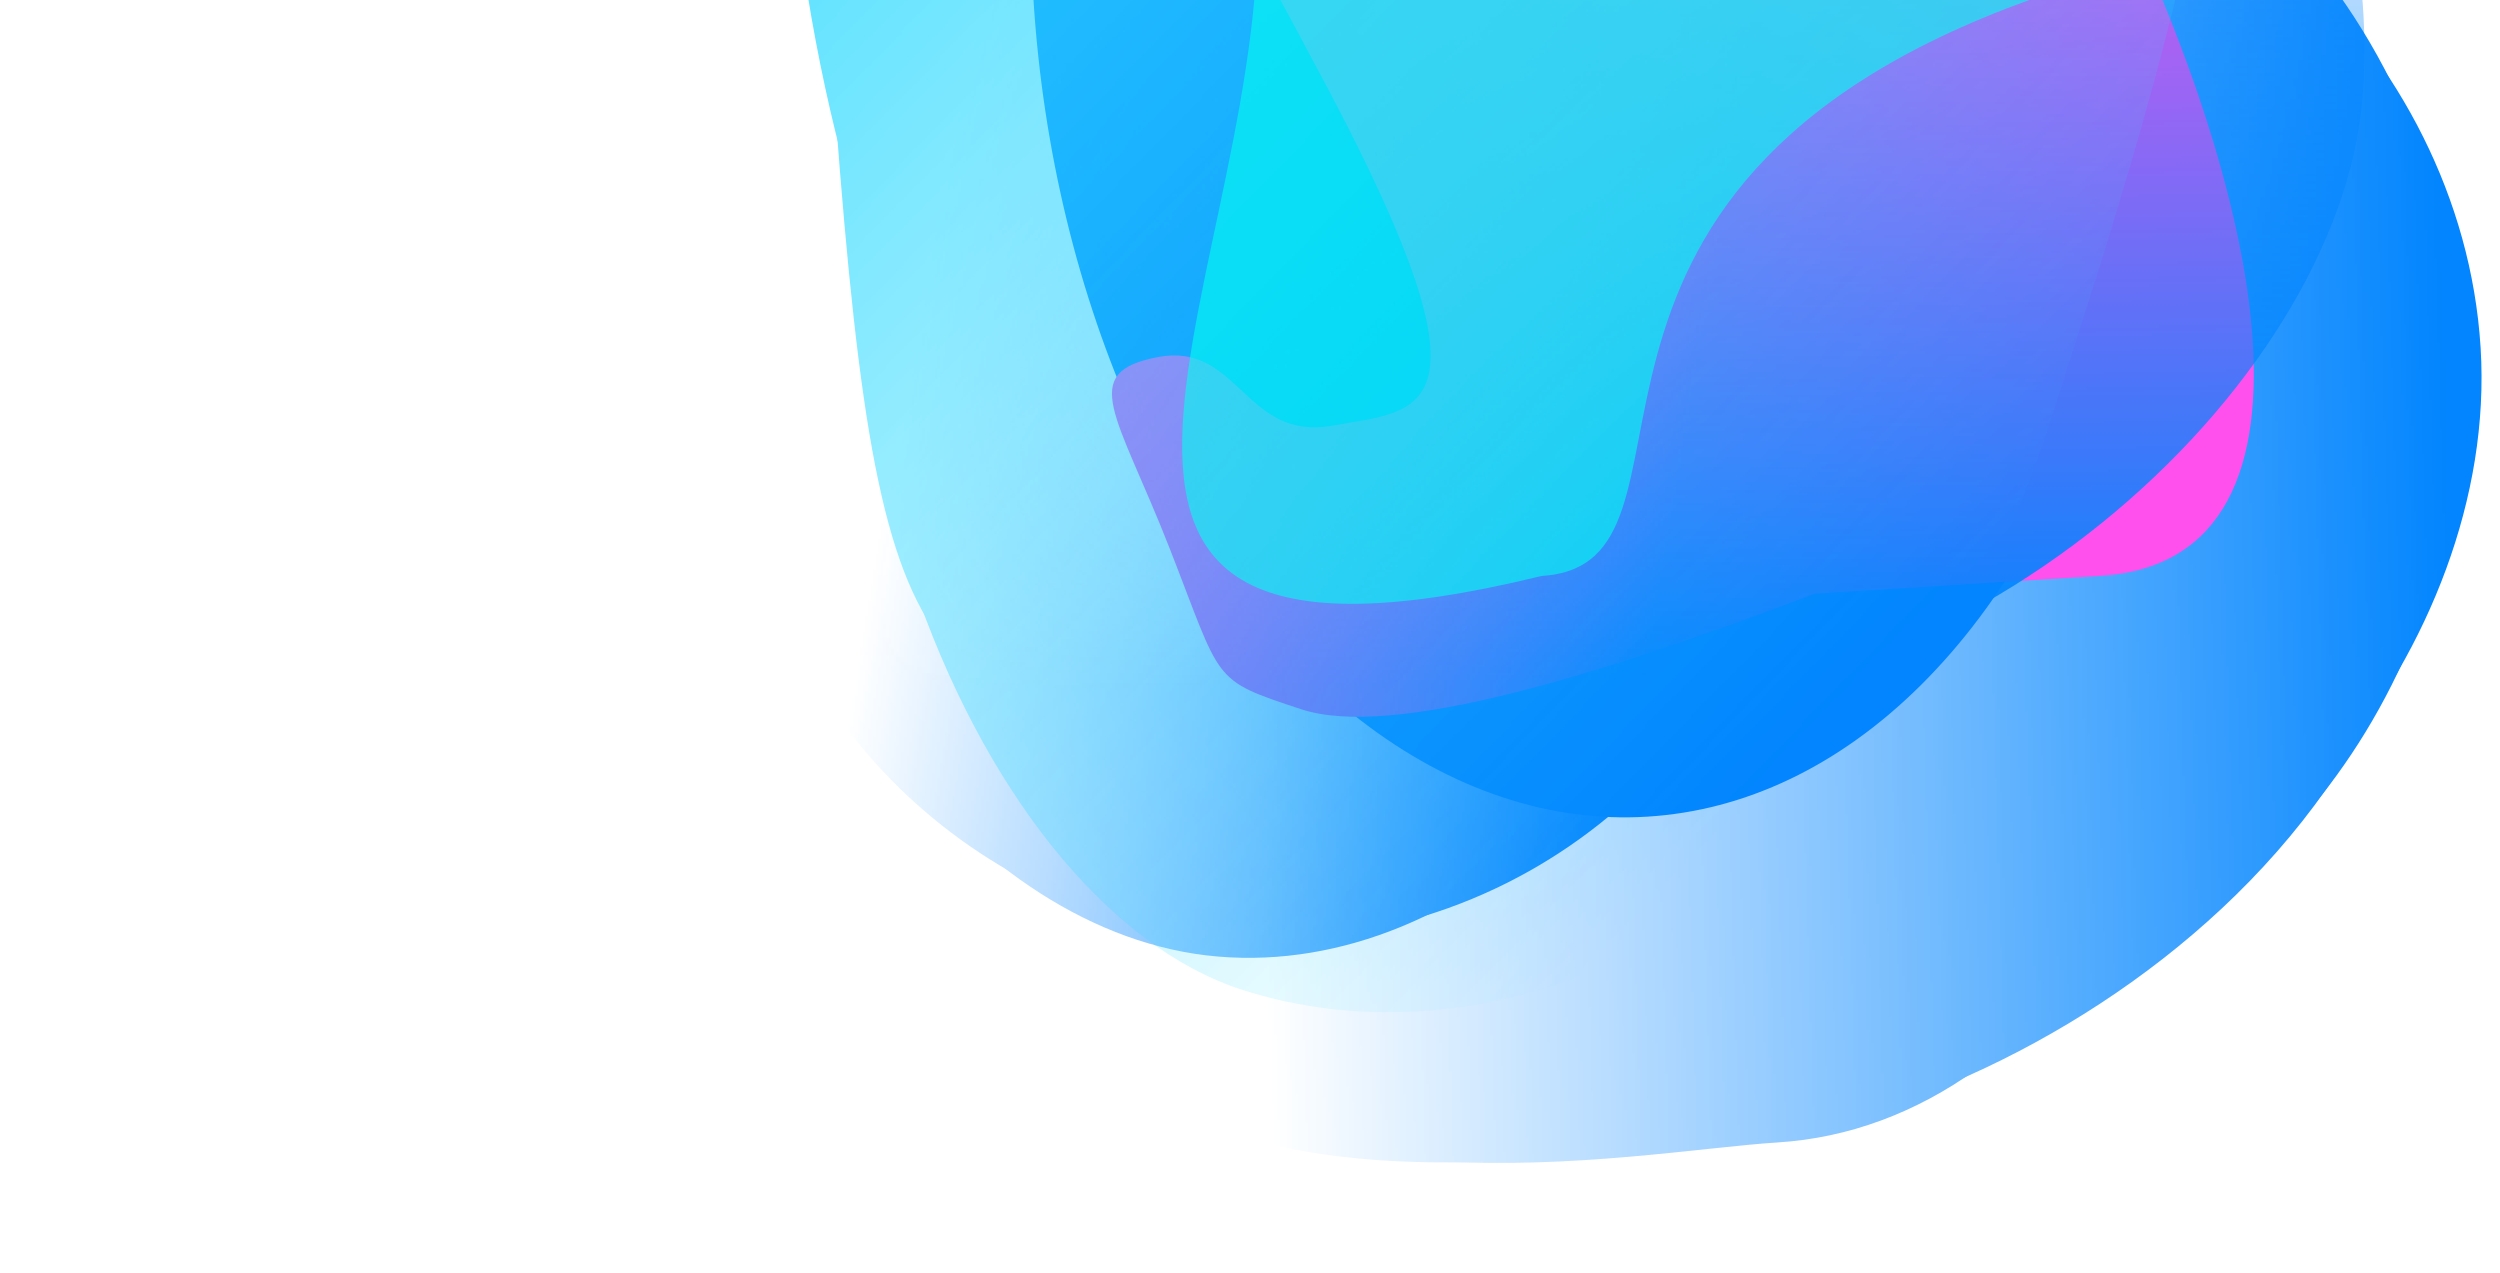 <svg width="972" height="495" viewBox="0 0 972 495" fill="none" xmlns="http://www.w3.org/2000/svg">
<g filter="url(#filter0_f_176_438)">
<ellipse rx="218.638" ry="332.428" transform="matrix(0.998 -0.062 -0.062 -0.998 619.976 -14.251)" fill="#0285FE"/>
</g>
<mask id="mask0_176_438" style="mask-type:alpha" maskUnits="userSpaceOnUse" x="393" y="-533" width="654" height="1165">
<path d="M393.944 -532.776L1009.5 -377.266L1046.39 202.814L1019.52 399.26L702.517 631.283L435.902 547.559L398.668 -51.003L393.944 -532.776Z" fill="url(#paint0_linear_176_438)"/>
</mask>
<g mask="url(#mask0_176_438)">
</g>
<mask id="mask1_176_438" style="mask-type:alpha" maskUnits="userSpaceOnUse" x="361" y="-473" width="721" height="1080">
<path d="M425.732 606.624C707.565 588.636 1067.09 565.633 1081.19 565.851L1016.62 -472.174L361.161 -431.402L425.732 606.624Z" fill="url(#paint1_linear_176_438)"/>
</mask>
<g mask="url(#mask1_176_438)">
<path d="M964.462 135.185C957.179 18.109 850.11 -74.046 759.61 -68.416C669.11 -62.786 553.293 -8.006 561.107 117.606C564.979 179.853 509.183 259.196 558.85 330.347C609.41 402.776 731.776 377.98 777.429 375.14C867.93 369.51 971.745 252.26 964.462 135.185Z" fill="#0285FE"/>
<g filter="url(#filter1_f_176_438)">
<path d="M956.799 137.07C948.988 11.51 856.628 -72.954 778.837 -68.115C701.046 -63.276 601.906 -9.552 609.717 116.009C613.587 178.23 564.263 257.139 607.599 328.654C651.715 401.454 756.747 377.743 795.989 375.302C873.78 370.463 964.609 262.631 956.799 137.07Z" fill="#0285FE"/>
</g>
<g filter="url(#filter2_f_176_438)">
<path d="M956.561 133.266C947.806 -7.463 834.565 -101.525 738.658 -95.559C642.751 -89.593 520.194 -28.668 528.948 112.061C533.286 181.8 463.013 271.174 515.927 351.058C569.791 432.377 707.515 404.557 755.895 401.548C851.802 395.582 965.315 273.996 956.561 133.266Z" fill="#0285FE"/>
</g>
<g filter="url(#filter3_f_176_438)">
<path d="M944.192 117.731C909.859 -54.556 776.515 -190.739 664.269 -183.757C552.022 -176.775 436.164 -81.039 446.663 87.738C451.865 171.375 336.217 286.502 398.294 382.392C461.487 480.006 613.147 447.482 669.769 443.96C782.016 436.978 983.965 317.315 944.192 117.731Z" fill="#0285FE"/>
</g>
<g filter="url(#filter4_f_176_438)">
<path d="M895.124 62.017C883.82 -119.712 729.469 -267.164 619.725 -260.338C509.981 -253.511 397.248 -151.176 408.553 30.552C414.155 120.608 379.074 232.557 440.38 336.151C502.787 441.606 650.923 407.529 706.284 404.086C816.028 397.259 906.428 243.745 895.124 62.017Z" fill="#0285FE"/>
</g>
<g filter="url(#filter5_f_176_438)">
<path d="M846.919 -5.988C835.237 -193.788 677.263 -346.262 565.017 -339.279C452.771 -332.297 337.53 -226.622 349.212 -38.822C355.001 54.242 319.193 169.903 381.967 276.994C445.869 386.008 597.367 350.892 653.99 347.37C766.236 340.388 858.601 181.812 846.919 -5.988Z" fill="#0285FE"/>
</g>
<g filter="url(#filter6_f_176_438)">
<path d="M873.555 134.152C863.333 -30.172 706.617 -162.437 594.371 -155.454C482.124 -148.472 366.121 -55.063 376.343 109.262C381.408 190.693 357.7 291.422 419.615 384.692C482.641 479.637 634.339 447.72 690.962 444.198C803.208 437.216 883.777 298.477 873.555 134.152Z" fill="#0285FE"/>
</g>
</g>
<g filter="url(#filter7_f_176_438)">
<path d="M505.885 275.749C541.096 287.38 621.252 262.882 705.475 230.813L816.677 223.896C913.412 217.879 877.622 65.632 813.61 -58.843C749.599 -183.318 752.513 -180.247 658.692 -171.159C564.871 -162.071 608.003 -227.356 562.534 -301.764C517.066 -376.172 599.994 -219.71 533.06 -128.553C466.126 -37.397 448.41 -93.85 516.289 34.449C584.169 162.749 552.186 159.308 518.086 165.494C483.987 171.68 481.563 132.806 450.173 138.824C418.782 144.842 434.305 160.949 454.808 213.333C475.31 265.717 470.674 264.118 505.885 275.749Z" fill="#FF50ED"/>
</g>
<mask id="mask2_176_438" style="mask-type:alpha" maskUnits="userSpaceOnUse" x="100" y="-206" width="1001" height="690">
<path d="M1100.98 -105.348L889.825 483.797L414.409 444.253L256.154 391.852L100.139 47.382L205.086 -205.646L703.347 -163.927L1100.98 -105.348Z" fill="url(#paint2_linear_176_438)"/>
</mask>
<g mask="url(#mask2_176_438)">
<mask id="mask3_176_438" style="mask-type:alpha" maskUnits="userSpaceOnUse" x="108" y="-198" width="942" height="674">
<path d="M159.399 -197.513C136.214 83.94 111.025 391.148 108.943 405.087L998.985 475.823L1049.44 -126.778L159.399 -197.513Z" fill="url(#paint3_linear_176_438)"/>
</mask>
<g mask="url(#mask3_176_438)">
<path d="M473.617 371.917C571.074 380.077 661.452 286.15 669.018 195.791C676.584 105.432 647.062 -16.451 542.499 -25.206C490.682 -29.545 432.825 -95.216 367.496 -55.373C300.993 -14.816 304.923 109.616 301.107 155.198C293.541 245.557 376.159 363.757 473.617 371.917Z" fill="#0285FE"/>
<g filter="url(#filter8_f_176_438)">
<path d="M473.097 364.08C577.618 372.832 658.973 300.846 664.846 230.695C670.72 160.543 638.994 65.18 534.473 56.428C482.678 52.091 423.869 -1.894 359.407 27.888C293.787 58.204 300.019 155.075 297.056 190.463C291.183 260.615 368.577 355.329 473.097 364.08Z" fill="#0285FE"/>
</g>
<g filter="url(#filter9_f_176_438)">
<path d="M476.261 364.344C593.409 374.153 685.338 284.553 692.591 197.93C699.844 111.308 665.163 -6.069 548.016 -15.878C489.964 -20.739 425.19 -94.868 352.608 -57.507C278.721 -19.474 284.18 107.331 280.521 151.028C273.269 237.651 359.114 354.536 476.261 364.344Z" fill="#0285FE"/>
</g>
<g filter="url(#filter10_f_176_438)">
<path d="M492.196 337.187C638.798 325.809 769.001 211.643 778.385 99.572C787.769 -12.499 724.504 -139.801 584.009 -151.564C514.387 -157.394 435.114 -287.033 347.724 -238.15C258.764 -188.389 249.968 16.997 245.234 73.532C235.85 185.603 322.367 350.368 492.196 337.187Z" fill="#0285FE"/>
</g>
<g filter="url(#filter11_f_176_438)">
<path d="M532.46 311.955C683.736 324.622 836.863 192.038 846.037 82.465C855.212 -27.108 786.087 -152.18 634.811 -164.847C559.846 -171.123 472.326 -220.562 378.693 -173.454C283.378 -125.501 220.143 97.996 215.515 153.27C206.341 262.843 381.183 299.289 532.46 311.955Z" fill="#0285FE"/>
</g>
<g filter="url(#filter12_f_176_438)">
<path d="M605.804 274.053C762.133 287.142 909.082 150.726 918.466 38.654C927.85 -73.417 856.31 -201.411 699.98 -214.501C622.511 -220.987 494.146 -79.056 397.433 -30.953C298.983 18.013 307.489 172.648 302.755 229.183C293.371 341.254 449.474 260.963 605.804 274.053Z" fill="#0285FE"/>
</g>
<g filter="url(#filter13_f_176_438)">
<path d="M486.729 282.029C623.518 293.482 753.644 155.657 763.028 43.586C772.411 -68.485 711.083 -195.625 574.294 -207.078C506.508 -212.754 426.7 -249.456 341.492 -200.391C254.754 -150.443 260.597 3.969 255.863 60.503C246.48 172.574 349.94 270.576 486.729 282.029Z" fill="#0285FE"/>
</g>
</g>
</g>
<mask id="mask4_176_438" style="mask-type:alpha" maskUnits="userSpaceOnUse" x="64" y="-699" width="1158" height="1329">
<path d="M1221.38 -438.829C954.462 -523.115 417.397 -693.024 404.468 -698.369L64.92 370.371L881.83 629.911L1221.38 -438.829Z" fill="url(#paint4_linear_176_438)"/>
</mask>
<g mask="url(#mask4_176_438)">
<path d="M297.424 -237.893C286.485 -118.449 322.469 14.348 408.123 41.561C493.777 68.774 621.685 55.691 662.774 -73.638C683.135 -137.727 739.747 -117.503 721.284 -207.197C702.49 -298.503 580.069 -317.993 536.861 -331.721C451.207 -358.934 308.363 -357.337 297.424 -237.893Z" fill="#30DAFF"/>
<g filter="url(#filter14_f_176_438)">
<path d="M298.014 -222.325C300.789 -20.963 316.879 10.88 390.504 34.272C464.13 57.663 576.246 39.586 617.318 -89.691C637.671 -153.753 687.659 -133.908 675.176 -221.669C662.47 -311.005 554.364 -325.956 517.223 -337.756C443.598 -361.147 291.73 -323.339 298.014 -222.325Z" fill="#30DAFF"/>
</g>
<g filter="url(#filter15_f_176_438)">
<path d="M303.979 -233.09C279.186 -1.279 374.183 128.526 464.954 157.365C555.725 186.204 644.278 88.523 690.312 -56.37C713.124 -128.172 769.385 -57.51 751.286 -157.177C732.862 -258.635 588.912 -299.573 543.123 -314.121C452.352 -342.96 350.013 -377.983 303.979 -233.09Z" fill="#30DAFF"/>
</g>
<g filter="url(#filter16_f_176_438)">
<path d="M309.414 -212.952C284.411 -8.933 350.985 221.817 457.22 255.569C563.456 289.321 701.66 171.792 756.869 -1.979C784.227 -88.091 892.251 -26.875 871.852 -145.991C851.087 -267.247 698.671 -289.599 645.08 -306.625C538.844 -340.377 334.416 -416.972 309.414 -212.952Z" fill="#30DAFF"/>
</g>
<g filter="url(#filter17_f_176_438)">
<path d="M317.939 -59.065C337.417 254.063 344.267 259.78 448.134 292.78C552.002 325.779 710.596 256.558 770.042 69.452C799.5 -23.268 788.158 -51.89 771.432 -178.482C754.407 -307.349 576.41 -329.674 524.014 -346.321C420.147 -379.321 306.643 -240.654 317.939 -59.065Z" fill="#30DAFF"/>
</g>
<g filter="url(#filter18_f_176_438)">
<path d="M351.585 -53.025C290.154 140.331 377.264 351.267 483.5 385.019C589.735 418.771 736.68 354.229 798.111 160.872C828.553 65.055 884.112 -96.056 867.377 -226.703C850.341 -359.697 595.843 -265.187 542.252 -282.214C436.016 -315.966 413.016 -246.382 351.585 -53.025Z" fill="#30DAFF"/>
</g>
<g filter="url(#filter19_f_176_438)">
<path d="M380.902 -203.823C327.149 -34.636 420.87 155.493 527.105 189.245C633.341 222.997 776.274 171.083 830.026 1.897C856.663 -81.944 866.527 -15.067 845.27 -131.484C823.632 -249.992 671.415 -272.969 617.824 -289.996C511.588 -323.748 434.654 -373.01 380.902 -203.823Z" fill="#30DAFF"/>
</g>
</g>
<g opacity="0.6" filter="url(#filter20_f_176_438)">
<path d="M789.425 -0.143C780.461 -144.254 640.127 -302.481 566.825 -297.921C493.524 -293.362 319.99 -390.055 488.58 -42.85C497.545 101.261 365.958 280.919 599.289 223.952C672.59 219.392 582.568 74.146 789.425 -0.143Z" fill="#02FFF0"/>
</g>
<defs>
<filter id="filter0_f_176_438" x="283.177" y="-463.914" width="673.6" height="899.328" filterUnits="userSpaceOnUse" color-interpolation-filters="sRGB">
<feFlood flood-opacity="0" result="BackgroundImageFix"/>
<feBlend mode="normal" in="SourceGraphic" in2="BackgroundImageFix" result="shape"/>
<feGaussianBlur stdDeviation="58.797" result="effect1_foregroundBlur_176_438"/>
</filter>
<filter id="filter1_f_176_438" x="584.961" y="-73.016" width="377.012" height="458.633" filterUnits="userSpaceOnUse" color-interpolation-filters="sRGB">
<feFlood flood-opacity="0" result="BackgroundImageFix"/>
<feBlend mode="normal" in="SourceGraphic" in2="BackgroundImageFix" result="shape"/>
<feGaussianBlur stdDeviation="2.352" result="effect1_foregroundBlur_176_438"/>
</filter>
<filter id="filter2_f_176_438" x="479.644" y="-112.291" width="493.856" height="537.3" filterUnits="userSpaceOnUse" color-interpolation-filters="sRGB">
<feFlood flood-opacity="0" result="BackgroundImageFix"/>
<feBlend mode="normal" in="SourceGraphic" in2="BackgroundImageFix" result="shape"/>
<feGaussianBlur stdDeviation="8.232" result="effect1_foregroundBlur_176_438"/>
</filter>
<filter id="filter3_f_176_438" x="356.412" y="-207.533" width="616.41" height="683.008" filterUnits="userSpaceOnUse" color-interpolation-filters="sRGB">
<feFlood flood-opacity="0" result="BackgroundImageFix"/>
<feBlend mode="normal" in="SourceGraphic" in2="BackgroundImageFix" result="shape"/>
<feGaussianBlur stdDeviation="11.759" result="effect1_foregroundBlur_176_438"/>
</filter>
<filter id="filter4_f_176_438" x="340.058" y="-324.067" width="619.524" height="799.61" filterUnits="userSpaceOnUse" color-interpolation-filters="sRGB">
<feFlood flood-opacity="0" result="BackgroundImageFix"/>
<feBlend mode="normal" in="SourceGraphic" in2="BackgroundImageFix" result="shape"/>
<feGaussianBlur stdDeviation="31.751" result="effect1_foregroundBlur_176_438"/>
</filter>
<filter id="filter5_f_176_438" x="186.628" y="-497.087" width="818.867" height="1010.19" filterUnits="userSpaceOnUse" color-interpolation-filters="sRGB">
<feFlood flood-opacity="0" result="BackgroundImageFix"/>
<feBlend mode="normal" in="SourceGraphic" in2="BackgroundImageFix" result="shape"/>
<feGaussianBlur stdDeviation="78.789" result="effect1_foregroundBlur_176_438"/>
</filter>
<filter id="filter6_f_176_438" x="302.804" y="-228.628" width="644.534" height="753.696" filterUnits="userSpaceOnUse" color-interpolation-filters="sRGB">
<feFlood flood-opacity="0" result="BackgroundImageFix"/>
<feBlend mode="normal" in="SourceGraphic" in2="BackgroundImageFix" result="shape"/>
<feGaussianBlur stdDeviation="36.454" result="effect1_foregroundBlur_176_438"/>
</filter>
<filter id="filter7_f_176_438" x="352.367" y="-401.199" width="603.88" height="759.854" filterUnits="userSpaceOnUse" color-interpolation-filters="sRGB">
<feFlood flood-opacity="0" result="BackgroundImageFix"/>
<feBlend mode="normal" in="SourceGraphic" in2="BackgroundImageFix" result="shape"/>
<feGaussianBlur stdDeviation="39.982" result="effect1_foregroundBlur_176_438"/>
</filter>
<filter id="filter8_f_176_438" x="292.039" y="14.265" width="378.183" height="355.244" filterUnits="userSpaceOnUse" color-interpolation-filters="sRGB">
<feFlood flood-opacity="0" result="BackgroundImageFix"/>
<feBlend mode="normal" in="SourceGraphic" in2="BackgroundImageFix" result="shape"/>
<feGaussianBlur stdDeviation="2.352" result="effect1_foregroundBlur_176_438"/>
</filter>
<filter id="filter9_f_176_438" x="263.63" y="-84.454" width="446.34" height="466" filterUnits="userSpaceOnUse" color-interpolation-filters="sRGB">
<feFlood flood-opacity="0" result="BackgroundImageFix"/>
<feBlend mode="normal" in="SourceGraphic" in2="BackgroundImageFix" result="shape"/>
<feGaussianBlur stdDeviation="8.232" result="effect1_foregroundBlur_176_438"/>
</filter>
<filter id="filter10_f_176_438" x="221.025" y="-272.662" width="581.787" height="634.113" filterUnits="userSpaceOnUse" color-interpolation-filters="sRGB">
<feFlood flood-opacity="0" result="BackgroundImageFix"/>
<feBlend mode="normal" in="SourceGraphic" in2="BackgroundImageFix" result="shape"/>
<feGaussianBlur stdDeviation="11.759" result="effect1_foregroundBlur_176_438"/>
</filter>
<filter id="filter11_f_176_438" x="151.668" y="-257.1" width="758.676" height="633.399" filterUnits="userSpaceOnUse" color-interpolation-filters="sRGB">
<feFlood flood-opacity="0" result="BackgroundImageFix"/>
<feBlend mode="normal" in="SourceGraphic" in2="BackgroundImageFix" result="shape"/>
<feGaussianBlur stdDeviation="31.751" result="effect1_foregroundBlur_176_438"/>
</filter>
<filter id="filter12_f_176_438" x="144.775" y="-372.293" width="932.084" height="819.643" filterUnits="userSpaceOnUse" color-interpolation-filters="sRGB">
<feFlood flood-opacity="0" result="BackgroundImageFix"/>
<feBlend mode="normal" in="SourceGraphic" in2="BackgroundImageFix" result="shape"/>
<feGaussianBlur stdDeviation="78.789" result="effect1_foregroundBlur_176_438"/>
</filter>
<filter id="filter13_f_176_438" x="182.364" y="-298.499" width="654.506" height="654.106" filterUnits="userSpaceOnUse" color-interpolation-filters="sRGB">
<feFlood flood-opacity="0" result="BackgroundImageFix"/>
<feBlend mode="normal" in="SourceGraphic" in2="BackgroundImageFix" result="shape"/>
<feGaussianBlur stdDeviation="36.454" result="effect1_foregroundBlur_176_438"/>
</filter>
<filter id="filter14_f_176_438" x="293.121" y="-349.151" width="388.734" height="396.842" filterUnits="userSpaceOnUse" color-interpolation-filters="sRGB">
<feFlood flood-opacity="0" result="BackgroundImageFix"/>
<feBlend mode="normal" in="SourceGraphic" in2="BackgroundImageFix" result="shape"/>
<feGaussianBlur stdDeviation="2.352" result="effect1_foregroundBlur_176_438"/>
</filter>
<filter id="filter15_f_176_438" x="283.517" y="-356.421" width="487.762" height="535.304" filterUnits="userSpaceOnUse" color-interpolation-filters="sRGB">
<feFlood flood-opacity="0" result="BackgroundImageFix"/>
<feBlend mode="normal" in="SourceGraphic" in2="BackgroundImageFix" result="shape"/>
<feGaussianBlur stdDeviation="8.232" result="effect1_foregroundBlur_176_438"/>
</filter>
<filter id="filter16_f_176_438" x="280.634" y="-372.589" width="617.283" height="657.464" filterUnits="userSpaceOnUse" color-interpolation-filters="sRGB">
<feFlood flood-opacity="0" result="BackgroundImageFix"/>
<feBlend mode="normal" in="SourceGraphic" in2="BackgroundImageFix" result="shape"/>
<feGaussianBlur stdDeviation="11.759" result="effect1_foregroundBlur_176_438"/>
</filter>
<filter id="filter17_f_176_438" x="253.658" y="-414.701" width="598.095" height="778.907" filterUnits="userSpaceOnUse" color-interpolation-filters="sRGB">
<feFlood flood-opacity="0" result="BackgroundImageFix"/>
<feBlend mode="normal" in="SourceGraphic" in2="BackgroundImageFix" result="shape"/>
<feGaussianBlur stdDeviation="31.751" result="effect1_foregroundBlur_176_438"/>
</filter>
<filter id="filter18_f_176_438" x="173.62" y="-456.602" width="854.412" height="1007.74" filterUnits="userSpaceOnUse" color-interpolation-filters="sRGB">
<feFlood flood-opacity="0" result="BackgroundImageFix"/>
<feBlend mode="normal" in="SourceGraphic" in2="BackgroundImageFix" result="shape"/>
<feGaussianBlur stdDeviation="78.789" result="effect1_foregroundBlur_176_438"/>
</filter>
<filter id="filter19_f_176_438" x="292.358" y="-396.573" width="637.362" height="668.472" filterUnits="userSpaceOnUse" color-interpolation-filters="sRGB">
<feFlood flood-opacity="0" result="BackgroundImageFix"/>
<feBlend mode="normal" in="SourceGraphic" in2="BackgroundImageFix" result="shape"/>
<feGaussianBlur stdDeviation="36.454" result="effect1_foregroundBlur_176_438"/>
</filter>
<filter id="filter20_f_176_438" x="318.464" y="-405.752" width="569.741" height="739.302" filterUnits="userSpaceOnUse" color-interpolation-filters="sRGB">
<feFlood flood-opacity="0" result="BackgroundImageFix"/>
<feBlend mode="normal" in="SourceGraphic" in2="BackgroundImageFix" result="shape"/>
<feGaussianBlur stdDeviation="49.39" result="effect1_foregroundBlur_176_438"/>
</filter>
<linearGradient id="paint0_linear_176_438" x1="726.487" y1="152.595" x2="533.275" y2="420.593" gradientUnits="userSpaceOnUse">
<stop stop-color="#C4C4C4"/>
<stop offset="1" stop-color="#C4C4C4" stop-opacity="0"/>
</linearGradient>
<linearGradient id="paint1_linear_176_438" x1="950.36" y1="138.308" x2="485.177" y2="152.402" gradientUnits="userSpaceOnUse">
<stop stop-color="#C4C4C4"/>
<stop offset="1" stop-color="#C4C4C4" stop-opacity="0"/>
</linearGradient>
<linearGradient id="paint2_linear_176_438" x1="643.122" y1="240.015" x2="325.937" y2="187.035" gradientUnits="userSpaceOnUse">
<stop stop-color="#C4C4C4"/>
<stop offset="0.943" stop-color="#C4C4C4" stop-opacity="0"/>
</linearGradient>
<linearGradient id="paint3_linear_176_438" x1="481.081" y1="266.382" x2="473.237" y2="-106.365" gradientUnits="userSpaceOnUse">
<stop stop-color="#C4C4C4"/>
<stop offset="1" stop-color="#C4C4C4" stop-opacity="0"/>
</linearGradient>
<linearGradient id="paint4_linear_176_438" x1="311.639" y1="-235.913" x2="775.697" y2="214.047" gradientUnits="userSpaceOnUse">
<stop stop-color="#C4C4C4"/>
<stop offset="1" stop-color="#C4C4C4" stop-opacity="0"/>
</linearGradient>
</defs>
</svg>
